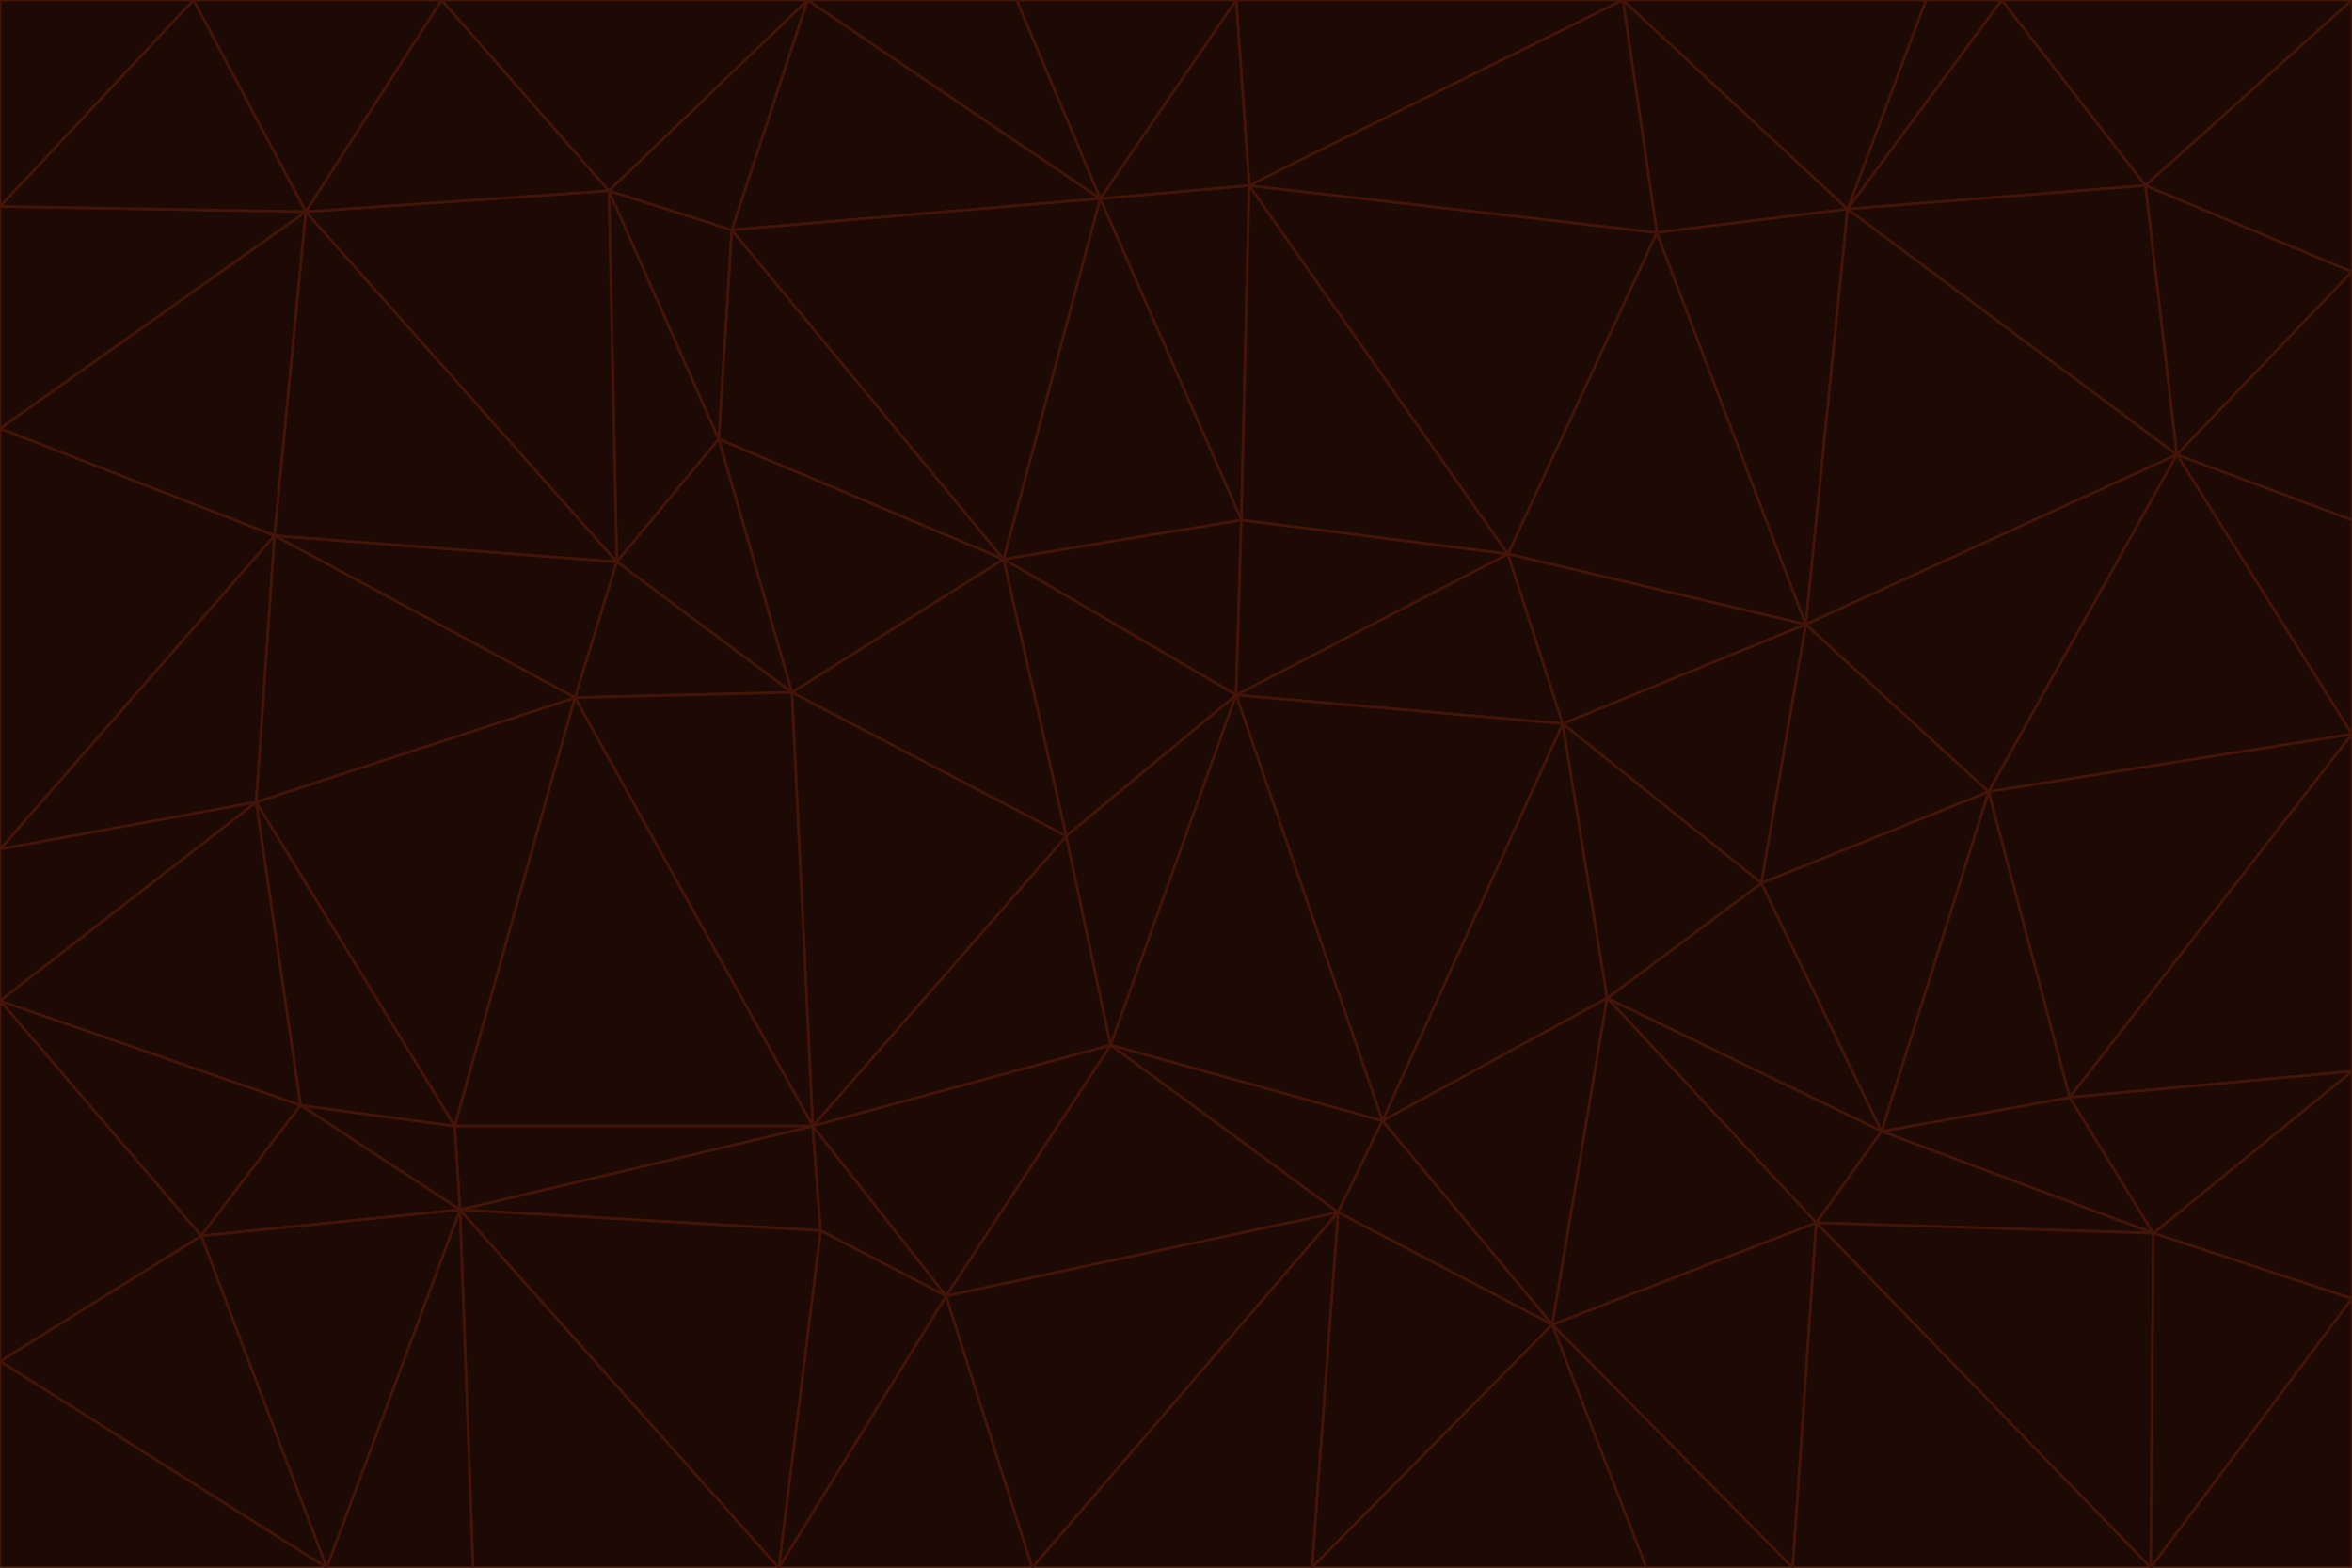 <svg id="visual" viewBox="0 0 900 600" width="900" height="600" xmlns="http://www.w3.org/2000/svg" xmlns:xlink="http://www.w3.org/1999/xlink" version="1.1"><g stroke-width="1" stroke-linejoin="bevel"><path d="M473 266L475 199L384 214Z" fill="#1e0a04" stroke="#431407"></path><path d="M384 214L408 320L473 266Z" fill="#1e0a04" stroke="#431407"></path><path d="M384 214L303 265L408 320Z" fill="#1e0a04" stroke="#431407"></path><path d="M598 277L577 212L473 266Z" fill="#1e0a04" stroke="#431407"></path><path d="M473 266L577 212L475 199Z" fill="#1e0a04" stroke="#431407"></path><path d="M478 71L421 76L475 199Z" fill="#1e0a04" stroke="#431407"></path><path d="M475 199L421 76L384 214Z" fill="#1e0a04" stroke="#431407"></path><path d="M384 214L275 168L303 265Z" fill="#1e0a04" stroke="#431407"></path><path d="M577 212L478 71L475 199Z" fill="#1e0a04" stroke="#431407"></path><path d="M311 431L425 400L408 320Z" fill="#1e0a04" stroke="#431407"></path><path d="M408 320L425 400L473 266Z" fill="#1e0a04" stroke="#431407"></path><path d="M529 429L598 277L473 266Z" fill="#1e0a04" stroke="#431407"></path><path d="M280 88L275 168L384 214Z" fill="#1e0a04" stroke="#431407"></path><path d="M275 168L236 215L303 265Z" fill="#1e0a04" stroke="#431407"></path><path d="M303 265L311 431L408 320Z" fill="#1e0a04" stroke="#431407"></path><path d="M309 0L280 88L421 76Z" fill="#1e0a04" stroke="#431407"></path><path d="M421 76L280 88L384 214Z" fill="#1e0a04" stroke="#431407"></path><path d="M275 168L233 73L236 215Z" fill="#1e0a04" stroke="#431407"></path><path d="M236 215L220 267L303 265Z" fill="#1e0a04" stroke="#431407"></path><path d="M425 400L529 429L473 266Z" fill="#1e0a04" stroke="#431407"></path><path d="M220 267L311 431L303 265Z" fill="#1e0a04" stroke="#431407"></path><path d="M425 400L512 464L529 429Z" fill="#1e0a04" stroke="#431407"></path><path d="M621 0L473 0L478 71Z" fill="#1e0a04" stroke="#431407"></path><path d="M478 71L473 0L421 76Z" fill="#1e0a04" stroke="#431407"></path><path d="M473 0L389 0L421 76Z" fill="#1e0a04" stroke="#431407"></path><path d="M529 429L615 382L598 277Z" fill="#1e0a04" stroke="#431407"></path><path d="M362 496L512 464L425 400Z" fill="#1e0a04" stroke="#431407"></path><path d="M529 429L594 507L615 382Z" fill="#1e0a04" stroke="#431407"></path><path d="M691 239L634 89L577 212Z" fill="#1e0a04" stroke="#431407"></path><path d="M577 212L634 89L478 71Z" fill="#1e0a04" stroke="#431407"></path><path d="M691 239L577 212L598 277Z" fill="#1e0a04" stroke="#431407"></path><path d="M280 88L233 73L275 168Z" fill="#1e0a04" stroke="#431407"></path><path d="M236 215L105 205L220 267Z" fill="#1e0a04" stroke="#431407"></path><path d="M309 0L233 73L280 88Z" fill="#1e0a04" stroke="#431407"></path><path d="M674 338L691 239L598 277Z" fill="#1e0a04" stroke="#431407"></path><path d="M389 0L309 0L421 76Z" fill="#1e0a04" stroke="#431407"></path><path d="M720 433L674 338L615 382Z" fill="#1e0a04" stroke="#431407"></path><path d="M615 382L674 338L598 277Z" fill="#1e0a04" stroke="#431407"></path><path d="M176 463L314 471L311 431Z" fill="#1e0a04" stroke="#431407"></path><path d="M311 431L362 496L425 400Z" fill="#1e0a04" stroke="#431407"></path><path d="M314 471L362 496L311 431Z" fill="#1e0a04" stroke="#431407"></path><path d="M707 80L621 0L634 89Z" fill="#1e0a04" stroke="#431407"></path><path d="M634 89L621 0L478 71Z" fill="#1e0a04" stroke="#431407"></path><path d="M691 239L707 80L634 89Z" fill="#1e0a04" stroke="#431407"></path><path d="M512 464L594 507L529 429Z" fill="#1e0a04" stroke="#431407"></path><path d="M502 600L594 507L512 464Z" fill="#1e0a04" stroke="#431407"></path><path d="M98 307L174 431L220 267Z" fill="#1e0a04" stroke="#431407"></path><path d="M220 267L174 431L311 431Z" fill="#1e0a04" stroke="#431407"></path><path d="M298 600L395 600L362 496Z" fill="#1e0a04" stroke="#431407"></path><path d="M117 81L105 205L236 215Z" fill="#1e0a04" stroke="#431407"></path><path d="M674 338L761 303L691 239Z" fill="#1e0a04" stroke="#431407"></path><path d="M691 239L833 174L707 80Z" fill="#1e0a04" stroke="#431407"></path><path d="M720 433L761 303L674 338Z" fill="#1e0a04" stroke="#431407"></path><path d="M105 205L98 307L220 267Z" fill="#1e0a04" stroke="#431407"></path><path d="M174 431L176 463L311 431Z" fill="#1e0a04" stroke="#431407"></path><path d="M115 423L176 463L174 431Z" fill="#1e0a04" stroke="#431407"></path><path d="M695 468L720 433L615 382Z" fill="#1e0a04" stroke="#431407"></path><path d="M233 73L117 81L236 215Z" fill="#1e0a04" stroke="#431407"></path><path d="M169 0L117 81L233 73Z" fill="#1e0a04" stroke="#431407"></path><path d="M309 0L169 0L233 73Z" fill="#1e0a04" stroke="#431407"></path><path d="M594 507L695 468L615 382Z" fill="#1e0a04" stroke="#431407"></path><path d="M298 600L362 496L314 471Z" fill="#1e0a04" stroke="#431407"></path><path d="M362 496L395 600L512 464Z" fill="#1e0a04" stroke="#431407"></path><path d="M594 507L686 600L695 468Z" fill="#1e0a04" stroke="#431407"></path><path d="M98 307L115 423L174 431Z" fill="#1e0a04" stroke="#431407"></path><path d="M395 600L502 600L512 464Z" fill="#1e0a04" stroke="#431407"></path><path d="M766 0L737 0L707 80Z" fill="#1e0a04" stroke="#431407"></path><path d="M707 80L737 0L621 0Z" fill="#1e0a04" stroke="#431407"></path><path d="M181 600L298 600L176 463Z" fill="#1e0a04" stroke="#431407"></path><path d="M176 463L298 600L314 471Z" fill="#1e0a04" stroke="#431407"></path><path d="M900 199L833 174L900 281Z" fill="#1e0a04" stroke="#431407"></path><path d="M761 303L833 174L691 239Z" fill="#1e0a04" stroke="#431407"></path><path d="M821 71L766 0L707 80Z" fill="#1e0a04" stroke="#431407"></path><path d="M824 472L792 420L720 433Z" fill="#1e0a04" stroke="#431407"></path><path d="M720 433L792 420L761 303Z" fill="#1e0a04" stroke="#431407"></path><path d="M824 472L720 433L695 468Z" fill="#1e0a04" stroke="#431407"></path><path d="M502 600L630 600L594 507Z" fill="#1e0a04" stroke="#431407"></path><path d="M833 174L821 71L707 80Z" fill="#1e0a04" stroke="#431407"></path><path d="M169 0L74 0L117 81Z" fill="#1e0a04" stroke="#431407"></path><path d="M117 81L0 164L105 205Z" fill="#1e0a04" stroke="#431407"></path><path d="M105 205L0 325L98 307Z" fill="#1e0a04" stroke="#431407"></path><path d="M0 383L77 473L115 423Z" fill="#1e0a04" stroke="#431407"></path><path d="M115 423L77 473L176 463Z" fill="#1e0a04" stroke="#431407"></path><path d="M0 383L115 423L98 307Z" fill="#1e0a04" stroke="#431407"></path><path d="M0 79L0 164L117 81Z" fill="#1e0a04" stroke="#431407"></path><path d="M0 164L0 325L105 205Z" fill="#1e0a04" stroke="#431407"></path><path d="M630 600L686 600L594 507Z" fill="#1e0a04" stroke="#431407"></path><path d="M125 600L181 600L176 463Z" fill="#1e0a04" stroke="#431407"></path><path d="M823 600L824 472L695 468Z" fill="#1e0a04" stroke="#431407"></path><path d="M900 281L833 174L761 303Z" fill="#1e0a04" stroke="#431407"></path><path d="M0 325L0 383L98 307Z" fill="#1e0a04" stroke="#431407"></path><path d="M77 473L125 600L176 463Z" fill="#1e0a04" stroke="#431407"></path><path d="M74 0L0 79L117 81Z" fill="#1e0a04" stroke="#431407"></path><path d="M900 281L761 303L792 420Z" fill="#1e0a04" stroke="#431407"></path><path d="M833 174L900 104L821 71Z" fill="#1e0a04" stroke="#431407"></path><path d="M900 410L900 281L792 420Z" fill="#1e0a04" stroke="#431407"></path><path d="M0 521L125 600L77 473Z" fill="#1e0a04" stroke="#431407"></path><path d="M900 199L900 104L833 174Z" fill="#1e0a04" stroke="#431407"></path><path d="M821 71L900 0L766 0Z" fill="#1e0a04" stroke="#431407"></path><path d="M74 0L0 0L0 79Z" fill="#1e0a04" stroke="#431407"></path><path d="M900 497L900 410L824 472Z" fill="#1e0a04" stroke="#431407"></path><path d="M824 472L900 410L792 420Z" fill="#1e0a04" stroke="#431407"></path><path d="M900 104L900 0L821 71Z" fill="#1e0a04" stroke="#431407"></path><path d="M0 383L0 521L77 473Z" fill="#1e0a04" stroke="#431407"></path><path d="M686 600L823 600L695 468Z" fill="#1e0a04" stroke="#431407"></path><path d="M823 600L900 497L824 472Z" fill="#1e0a04" stroke="#431407"></path><path d="M0 521L0 600L125 600Z" fill="#1e0a04" stroke="#431407"></path><path d="M823 600L900 600L900 497Z" fill="#1e0a04" stroke="#431407"></path></g></svg>